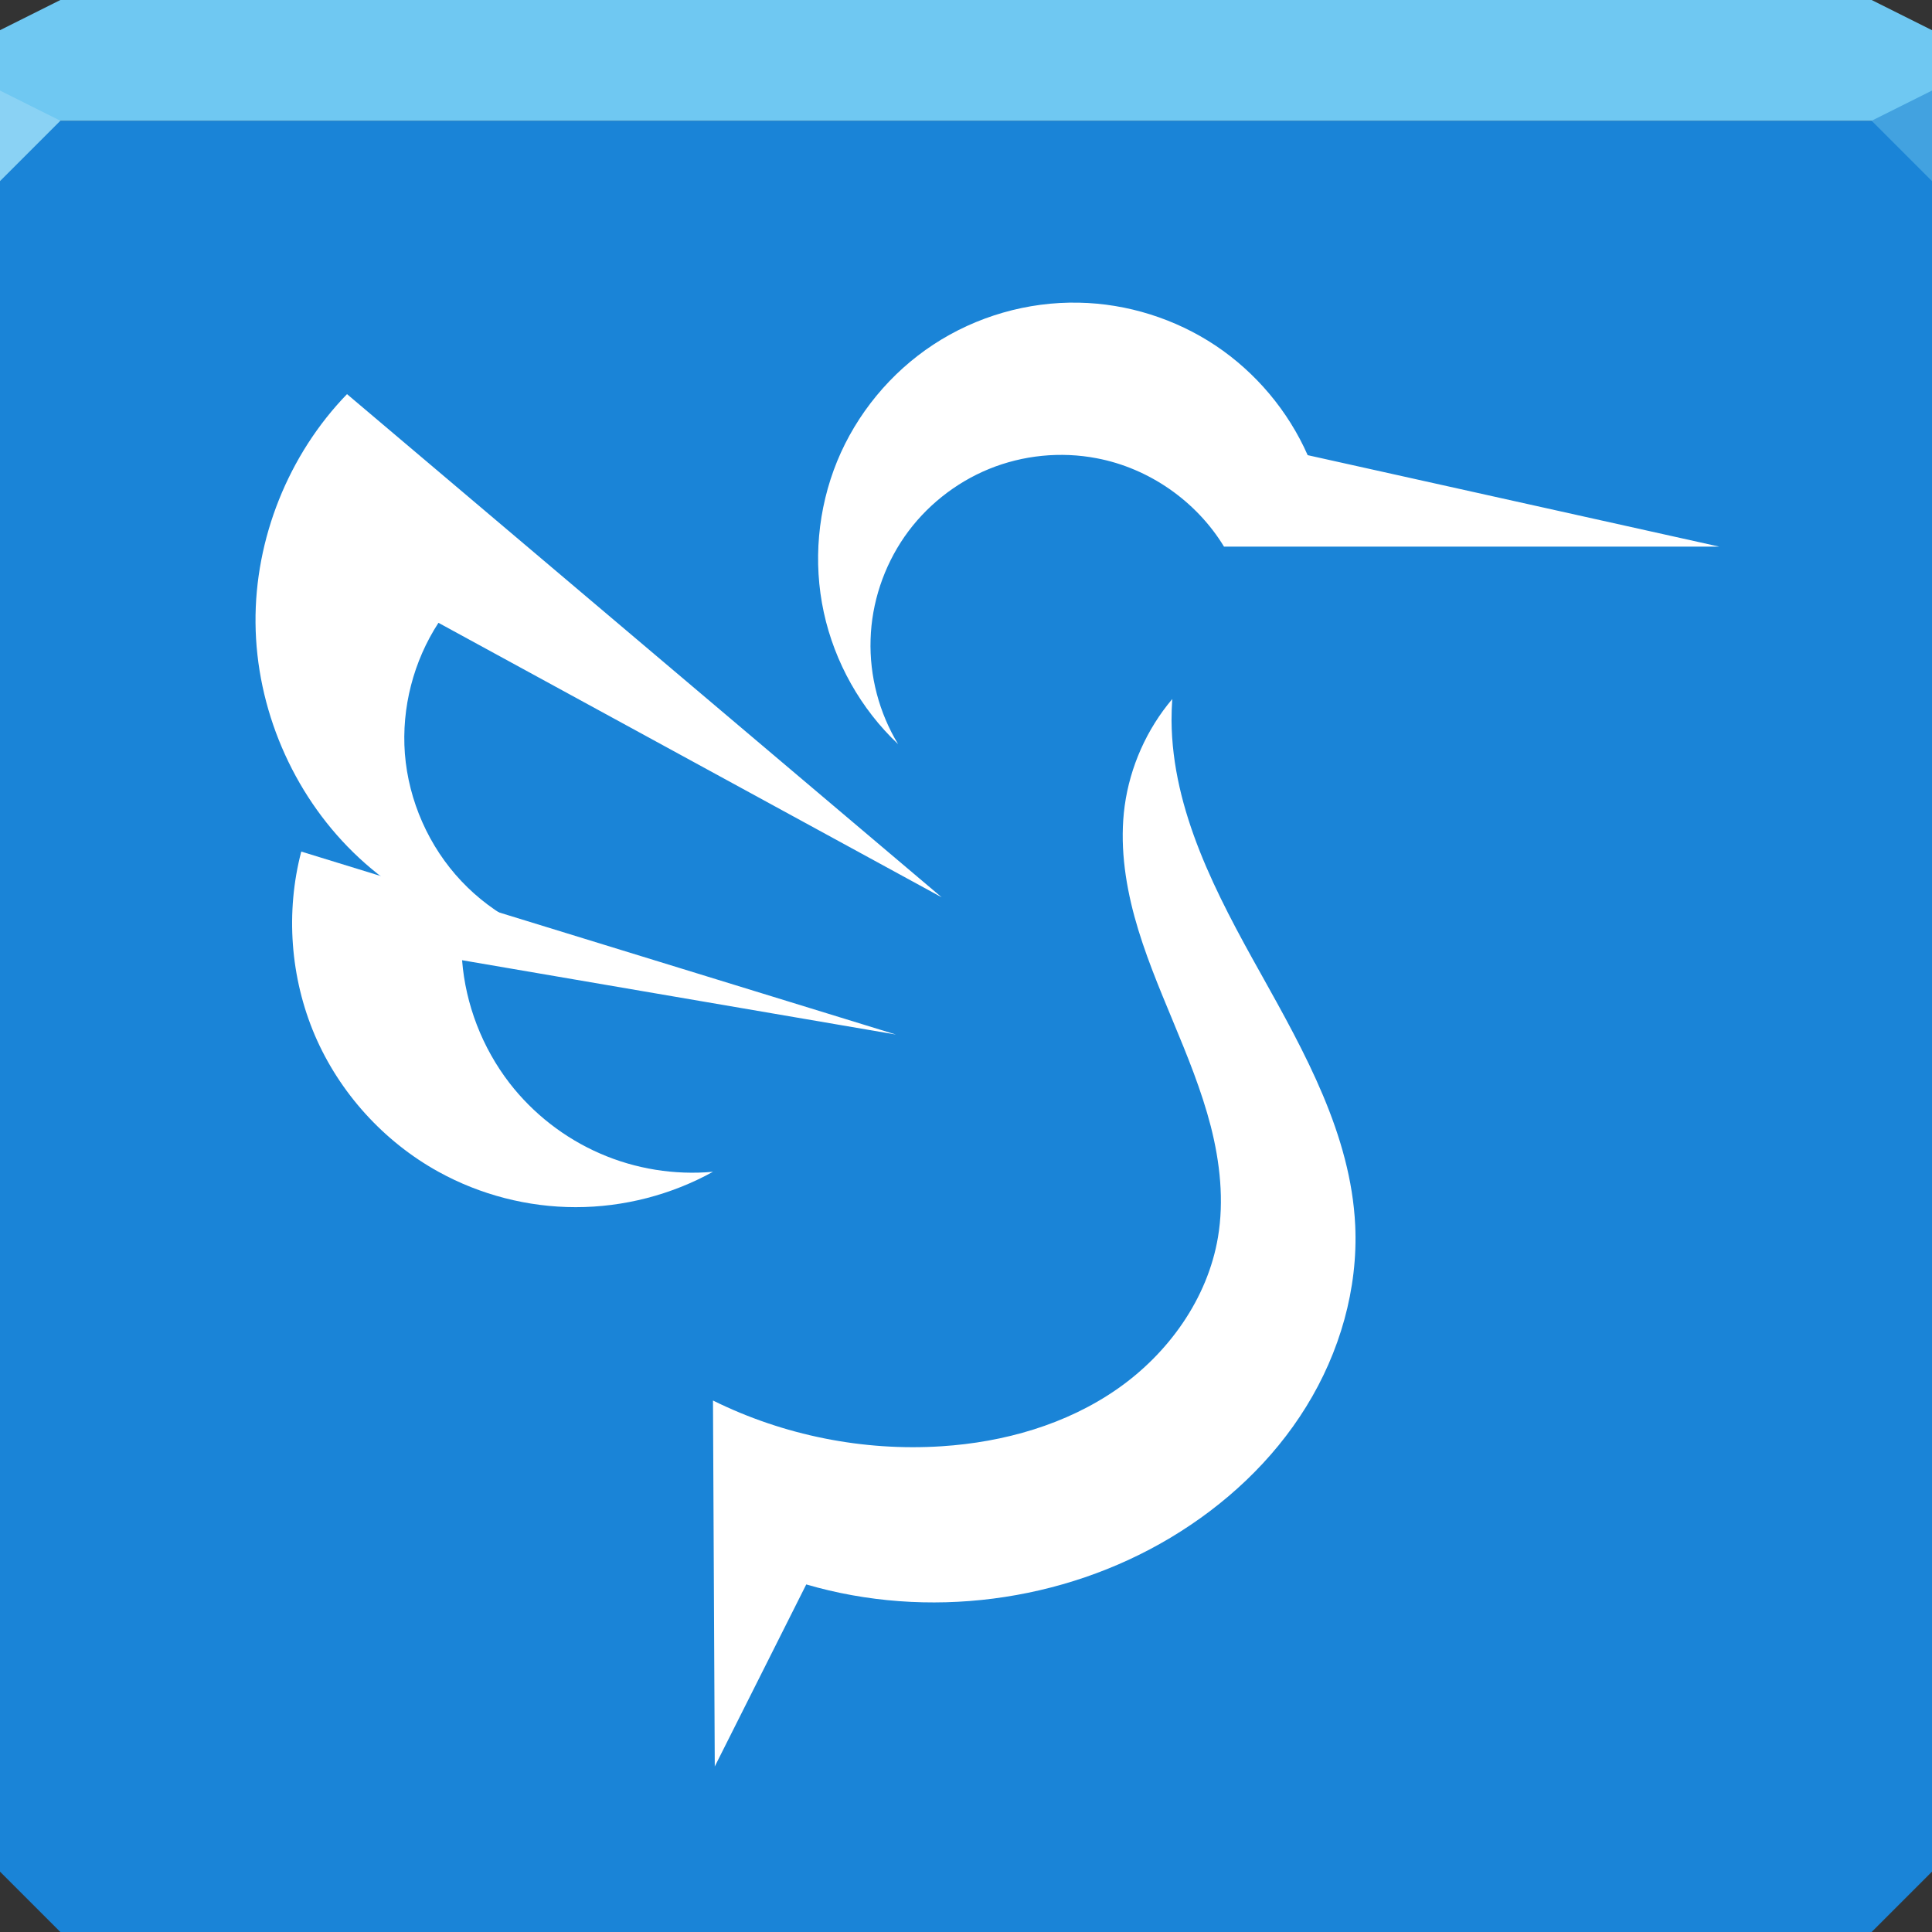 <?xml version="1.0" encoding="UTF-8" standalone="no"?>
<svg
   xmlns:dc="http://purl.org/dc/elements/1.1/"
   xmlns:cc="http://creativecommons.org/ns#"
   xmlns:rdf="http://www.w3.org/1999/02/22-rdf-syntax-ns#"
   xmlns:svg="http://www.w3.org/2000/svg"
   xmlns="http://www.w3.org/2000/svg"
   xmlns:xlink="http://www.w3.org/1999/xlink"
   xmlns:sodipodi="http://sodipodi.sourceforge.net/DTD/sodipodi-0.dtd"
   xmlns:inkscape="http://www.inkscape.org/namespaces/inkscape"
   width="64"
   height="64"
   id="svg13094"
   version="1.1"
   inkscape:version="1.0.2 (e86c870879, 2021-01-15)"
   sodipodi:docname="lxqt.svg">
  <rect width="100%" height="100%" fill="#333333" stroke="none"/>
  <sodipodi:namedview
     id="base"
     pagecolor="#ffffff"
     bordercolor="#666666"
     borderopacity="1.0"
     inkscape:pageopacity="0"
     inkscape:pageshadow="2"
     inkscape:zoom="4.9194402"
     inkscape:cx="-21.157083"
     inkscape:cy="33.478371"
     inkscape:document-units="px"
     inkscape:current-layer="svg13094"
     showgrid="true"
     inkscape:snap-bbox="true"
     inkscape:bbox-paths="true"
     inkscape:bbox-nodes="true"
     inkscape:snap-bbox-edge-midpoints="true"
     inkscape:snap-bbox-midpoints="true"
     inkscape:object-paths="true"
     inkscape:snap-intersection-paths="true"
     inkscape:object-nodes="true"
     inkscape:snap-smooth-nodes="true"
     inkscape:snap-midpoints="true"
     inkscape:snap-object-midpoints="true"
     inkscape:snap-center="true"
     showguides="false"
     inkscape:guide-bbox="true"
     inkscape:window-width="1920"
     inkscape:window-height="1007"
     inkscape:window-x="0"
     inkscape:window-y="0"
     inkscape:window-maximized="1"
     inkscape:snap-global="true"
     fit-margin-top="0"
     fit-margin-left="0"
     fit-margin-right="0"
     fit-margin-bottom="0"
     showborder="true"
     inkscape:showpageshadow="false"
     inkscape:snap-page="true"
     inkscape:document-rotation="0">
    <inkscape:grid
       type="xygrid"
       id="grid3075"
       empspacing="5"
       visible="true"
       enabled="true"
       snapvisiblegridlinesonly="true"
       originx="1.6362304e-08"
       originy="18"
       spacingx="1"
       spacingy="1" />
    <sodipodi:guide
       orientation="0,1"
       position="-11,30"
       id="guide9148" />
    <sodipodi:guide
       orientation="1,0"
       position="32,70"
       id="guide9150" />
  </sodipodi:namedview>
  <defs
     id="defs13096">
    <linearGradient
       id="linearGradient959">
      <stop
         id="stop955"
         style="stop-color:#f57900;stop-opacity:1"
         offset="0" />
      <stop
         id="stop957"
         style="stop-color:#ffce27;stop-opacity:1"
         offset="1" />
    </linearGradient>
    <linearGradient
       id="linearGradient953">
      <stop
         id="stop949"
         style="stop-color:#f57900;stop-opacity:1"
         offset="0" />
      <stop
         id="stop951"
         style="stop-color:#ffce27;stop-opacity:1"
         offset="1" />
    </linearGradient>
    <linearGradient
       inkscape:collect="always"
       id="linearGradient3859">
      <stop
         style="stop-color:#000000;stop-opacity:0.221"
         offset="0"
         id="stop3861" />
      <stop
         style="stop-color:#000000;stop-opacity:0;"
         offset="1"
         id="stop3863" />
    </linearGradient>
    <linearGradient
       id="linearGradient3094">
      <stop
         offset="0"
         style="stop-color:#e6e7e8;stop-opacity:1;"
         id="stop3096" />
      <stop
         offset="1"
         style="stop-color:#cfd1d6;stop-opacity:1;"
         id="stop3104" />
    </linearGradient>
    <style
       id="style3015"
       type="text/css">
   
    .fil2 {fill:#11A861}
    .fil0 {fill:#3777E3}
    .fil1 {fill:#FFCF63}
   
  </style>
    <linearGradient
       inkscape:collect="always"
       xlink:href="#linearGradient3859"
       id="linearGradient3902"
       gradientUnits="userSpaceOnUse"
       x1="26.25"
       y1="28.125"
       x2="53.457"
       y2="55.332"
       gradientTransform="matrix(1.062,0,0,1.062,-2,-2.25)" />
    <linearGradient
       x1="13.069"
       y1="41.909"
       x2="5.983"
       y2="17.716"
       id="linearGradient4106-1"
       xlink:href="#linearGradient3928-7"
       gradientUnits="userSpaceOnUse" />
    <linearGradient
       id="linearGradient3928-7">
      <stop
         id="stop3930-4"
         style="stop-color:#61635f;stop-opacity:1"
         offset="0" />
      <stop
         id="stop3932-0"
         style="stop-color:#999b96;stop-opacity:1"
         offset="1" />
    </linearGradient>
    <linearGradient
       x1="13.069"
       y1="41.909"
       x2="5.983"
       y2="17.716"
       id="linearGradient4108-9"
       xlink:href="#linearGradient3936-4"
       gradientUnits="userSpaceOnUse" />
    <linearGradient
       id="linearGradient3936-4">
      <stop
         id="stop3938-8"
         style="stop-color:#1f2325;stop-opacity:1"
         offset="0" />
      <stop
         id="stop3940-8"
         style="stop-color:#3a4244;stop-opacity:1"
         offset="1" />
    </linearGradient>
    <linearGradient
       x1="7.5"
       y1="7.268"
       x2="6.193"
       y2="3.334"
       id="linearGradient3703-2"
       xlink:href="#linearGradient3697-4"
       gradientUnits="userSpaceOnUse"
       gradientTransform="matrix(2.25,0,0,2.281,-6.875,-3.484)" />
    <linearGradient
       id="linearGradient3697-4">
      <stop
         id="stop3699-5"
         style="stop-color:#73d216;stop-opacity:1"
         offset="0" />
      <stop
         id="stop3701-5"
         style="stop-color:#adf06b;stop-opacity:1"
         offset="1" />
    </linearGradient>
    <linearGradient
       x1="6.193"
       y1="3.334"
       x2="7.5"
       y2="7.268"
       id="linearGradient3695-1"
       xlink:href="#linearGradient3689-7"
       gradientUnits="userSpaceOnUse"
       gradientTransform="matrix(2.25,0,0,2.281,-6.875,-3.484)" />
    <linearGradient
       id="linearGradient3689-7">
      <stop
         id="stop3691-1"
         style="stop-color:#4e9a06;stop-opacity:1"
         offset="0" />
      <stop
         id="stop3693-1"
         style="stop-color:#2e5b03;stop-opacity:1"
         offset="1" />
    </linearGradient>
    <linearGradient
       x1="10"
       y1="12.75"
       x2="20"
       y2="12.75"
       id="linearGradient3717-5"
       xlink:href="#linearGradient3711-2"
       gradientUnits="userSpaceOnUse"
       gradientTransform="matrix(0.778,0,0,0.811,-1.667,-1.279)" />
    <linearGradient
       id="linearGradient3711-2">
      <stop
         id="stop3713-7"
         style="stop-color:#ffffff;stop-opacity:0.938"
         offset="0" />
      <stop
         id="stop3715-6"
         style="stop-color:#ffffff;stop-opacity:0.629"
         offset="1" />
    </linearGradient>
    <linearGradient
       x1="5.5"
       y1="12.625"
       x2="13.5"
       y2="37"
       id="linearGradient4110-1"
       xlink:href="#linearGradient3711-2"
       gradientUnits="userSpaceOnUse"
       gradientTransform="matrix(1,0,0,1.045,-1.0367424e-6,-0.659)" />
    <linearGradient
       id="linearGradient3410">
      <stop
         id="stop3412"
         style="stop-color:#ffffff;stop-opacity:0.938"
         offset="0" />
      <stop
         id="stop3414"
         style="stop-color:#ffffff;stop-opacity:0.629"
         offset="1" />
    </linearGradient>
    <linearGradient
       x1="2"
       y1="24"
       x2="46.062"
       y2="24"
       id="linearGradient3956-2"
       xlink:href="#linearGradient3711-2"
       gradientUnits="userSpaceOnUse"
       gradientTransform="matrix(2.582,0,0,2.877,13.73,-26.04)" />
    <linearGradient
       id="linearGradient3417">
      <stop
         id="stop3419"
         style="stop-color:#ffffff;stop-opacity:0.938"
         offset="0" />
      <stop
         id="stop3421"
         style="stop-color:#ffffff;stop-opacity:0.629"
         offset="1" />
    </linearGradient>
    <linearGradient
       x1="20.938"
       y1="45.5"
       x2="6.5"
       y2="8"
       id="linearGradient3916-8"
       xlink:href="#linearGradient3928-7"
       gradientUnits="userSpaceOnUse"
       gradientTransform="matrix(2.582,0,0,2.862,13.73,-25.55)" />
    <linearGradient
       id="linearGradient3424">
      <stop
         id="stop3426"
         style="stop-color:#61635f;stop-opacity:1"
         offset="0" />
      <stop
         id="stop3428"
         style="stop-color:#999b96;stop-opacity:1"
         offset="1" />
    </linearGradient>
    <linearGradient
       x1="20.938"
       y1="45.5"
       x2="6.5"
       y2="8"
       id="linearGradient3924-1"
       xlink:href="#linearGradient3936-4"
       gradientUnits="userSpaceOnUse"
       gradientTransform="matrix(2.582,0,0,2.862,13.73,-25.55)" />
    <linearGradient
       id="linearGradient3431">
      <stop
         id="stop3433"
         style="stop-color:#1f2325;stop-opacity:1"
         offset="0" />
      <stop
         id="stop3435"
         style="stop-color:#3a4244;stop-opacity:1"
         offset="1" />
    </linearGradient>
    <radialGradient
       cx="1.75"
       cy="32.5"
       r="16.75"
       fx="1.75"
       fy="32.5"
       id="radialGradient3710-7"
       xlink:href="#linearGradient3704-9"
       gradientUnits="userSpaceOnUse"
       gradientTransform="matrix(3.003,0,0,0.526,54.875,62.191)" />
    <linearGradient
       id="linearGradient3704-9">
      <stop
         id="stop3706-5"
         style="stop-color:#000000;stop-opacity:1"
         offset="0" />
      <stop
         id="stop3708-4"
         style="stop-color:#000000;stop-opacity:0"
         offset="1" />
    </linearGradient>
    <linearGradient
       x1="21.5"
       y1="26.5"
       x2="38.5"
       y2="26.5"
       id="linearGradient4101-1"
       xlink:href="#linearGradient3711-2"
       gradientUnits="userSpaceOnUse"
       gradientTransform="matrix(2.104,0,0,2.395,8.043,-15.436)" />
    <linearGradient
       id="linearGradient3442">
      <stop
         id="stop3444"
         style="stop-color:#ffffff;stop-opacity:0.938"
         offset="0" />
      <stop
         id="stop3446"
         style="stop-color:#ffffff;stop-opacity:0.629"
         offset="1" />
    </linearGradient>
    <linearGradient
       x1="28.549"
       y1="31.5"
       x2="22.857"
       y2="11.665"
       id="linearGradient4097-4"
       xlink:href="#linearGradient4009-1"
       gradientUnits="userSpaceOnUse"
       gradientTransform="matrix(1.908,0,0,2.071,20.662,-6.169)" />
    <linearGradient
       id="linearGradient4009-1">
      <stop
         id="stop4011-1"
         style="stop-color:#f57900;stop-opacity:1"
         offset="0" />
      <stop
         id="stop4013-3"
         style="stop-color:#ffc286;stop-opacity:1"
         offset="1" />
    </linearGradient>
    <linearGradient
       x1="28.549"
       y1="31.5"
       x2="22.857"
       y2="11.665"
       id="linearGradient4099-8"
       xlink:href="#linearGradient4001-7"
       gradientUnits="userSpaceOnUse"
       gradientTransform="matrix(1.908,0,0,2.071,20.662,-6.169)" />
    <linearGradient
       id="linearGradient4001-7">
      <stop
         id="stop4003-4"
         style="stop-color:#ce5c00;stop-opacity:1"
         offset="0" />
      <stop
         id="stop4005-2"
         style="stop-color:#ed6a00;stop-opacity:1"
         offset="1" />
    </linearGradient>
    <radialGradient
       cx="1.75"
       cy="32.5"
       r="16.75"
       fx="1.75"
       fy="32.5"
       id="radialGradient3154-7"
       xlink:href="#linearGradient3704-9"
       gradientUnits="userSpaceOnUse"
       gradientTransform="matrix(1,0,0,0.284,0,23.284)" />
    <linearGradient
       id="linearGradient3457">
      <stop
         id="stop3459"
         style="stop-color:#c8c8c8;stop-opacity:1"
         offset="0" />
      <stop
         id="stop3461"
         style="stop-color:#000000;stop-opacity:0"
         offset="1" />
    </linearGradient>
    <radialGradient
       r="16.75"
       fy="32.5"
       fx="1.75"
       cy="32.5"
       cx="1.75"
       gradientTransform="matrix(1.502,0,0,0.3,69.858,50.716)"
       gradientUnits="userSpaceOnUse"
       id="radialGradient3474"
       xlink:href="#linearGradient3704-9"
       inkscape:collect="always" />
    <radialGradient
       inkscape:collect="always"
       xlink:href="#linearGradient3704-9"
       id="radialGradient3630"
       gradientUnits="userSpaceOnUse"
       gradientTransform="matrix(1.502,0,0,0.3,69.858,50.716)"
       cx="1.75"
       cy="32.5"
       fx="1.75"
       fy="32.5"
       r="16.75" />
    <linearGradient
       inkscape:collect="always"
       xlink:href="#linearGradient4009-1"
       id="linearGradient3632"
       gradientUnits="userSpaceOnUse"
       gradientTransform="matrix(1.908,0,0,2.071,20.662,-6.169)"
       x1="28.549"
       y1="31.5"
       x2="22.857"
       y2="11.665" />
    <linearGradient
       inkscape:collect="always"
       xlink:href="#linearGradient4001-7"
       id="linearGradient3634"
       gradientUnits="userSpaceOnUse"
       gradientTransform="matrix(1.908,0,0,2.071,20.662,-6.169)"
       x1="28.549"
       y1="31.5"
       x2="22.857"
       y2="11.665" />
    <linearGradient
       inkscape:collect="always"
       xlink:href="#linearGradient3711-2"
       id="linearGradient3636"
       gradientUnits="userSpaceOnUse"
       gradientTransform="matrix(2.104,0,0,2.395,8.043,-15.436)"
       x1="21.5"
       y1="26.5"
       x2="38.5"
       y2="26.5" />
    <radialGradient
       inkscape:collect="always"
       xlink:href="#linearGradient3704-9"
       id="radialGradient3638"
       gradientUnits="userSpaceOnUse"
       gradientTransform="matrix(3.003,0,0,0.526,54.875,62.191)"
       cx="1.75"
       cy="32.5"
       fx="1.75"
       fy="32.5"
       r="16.75" />
    <linearGradient
       inkscape:collect="always"
       xlink:href="#linearGradient3928-7"
       id="linearGradient3640"
       gradientUnits="userSpaceOnUse"
       gradientTransform="matrix(2.582,0,0,2.862,13.73,-25.55)"
       x1="20.938"
       y1="45.5"
       x2="6.5"
       y2="8" />
    <linearGradient
       inkscape:collect="always"
       xlink:href="#linearGradient3936-4"
       id="linearGradient3642"
       gradientUnits="userSpaceOnUse"
       gradientTransform="matrix(2.582,0,0,2.862,13.73,-25.55)"
       x1="20.938"
       y1="45.5"
       x2="6.5"
       y2="8" />
    <linearGradient
       inkscape:collect="always"
       xlink:href="#linearGradient3711-2"
       id="linearGradient3644"
       gradientUnits="userSpaceOnUse"
       gradientTransform="matrix(2.582,0,0,2.877,13.73,-26.04)"
       x1="2"
       y1="24"
       x2="46.062"
       y2="24" />
    <linearGradient
       inkscape:collect="always"
       xlink:href="#linearGradient3928-7"
       id="linearGradient3646"
       gradientUnits="userSpaceOnUse"
       x1="13.069"
       y1="41.909"
       x2="5.983"
       y2="17.716" />
    <linearGradient
       inkscape:collect="always"
       xlink:href="#linearGradient3936-4"
       id="linearGradient3648"
       gradientUnits="userSpaceOnUse"
       x1="13.069"
       y1="41.909"
       x2="5.983"
       y2="17.716" />
    <linearGradient
       inkscape:collect="always"
       xlink:href="#linearGradient3697-4"
       id="linearGradient3650"
       gradientUnits="userSpaceOnUse"
       gradientTransform="matrix(2.25,0,0,2.281,-6.875,-3.484)"
       x1="7.5"
       y1="7.268"
       x2="6.193"
       y2="3.334" />
    <linearGradient
       inkscape:collect="always"
       xlink:href="#linearGradient3689-7"
       id="linearGradient3652"
       gradientUnits="userSpaceOnUse"
       gradientTransform="matrix(2.25,0,0,2.281,-6.875,-3.484)"
       x1="6.193"
       y1="3.334"
       x2="7.5"
       y2="7.268" />
    <linearGradient
       inkscape:collect="always"
       xlink:href="#linearGradient3711-2"
       id="linearGradient3654"
       gradientUnits="userSpaceOnUse"
       gradientTransform="matrix(0.778,0,0,0.811,-1.667,-1.279)"
       x1="10"
       y1="12.75"
       x2="20"
       y2="12.75" />
    <linearGradient
       inkscape:collect="always"
       xlink:href="#linearGradient3711-2"
       id="linearGradient3656"
       gradientUnits="userSpaceOnUse"
       gradientTransform="matrix(1,0,0,1.045,-1.0367424e-6,-0.659)"
       x1="5.5"
       y1="12.625"
       x2="13.5"
       y2="37" />
    <linearGradient
       inkscape:collect="always"
       xlink:href="#linearGradient3711-2"
       id="linearGradient4432"
       gradientUnits="userSpaceOnUse"
       gradientTransform="matrix(1.054,0,0,1.175,7.339,6.543)"
       x1="2"
       y1="24"
       x2="46.062"
       y2="24" />
    <radialGradient
       inkscape:collect="always"
       xlink:href="#linearGradient3704-9"
       id="radialGradient4440"
       gradientUnits="userSpaceOnUse"
       gradientTransform="matrix(1.226,0,0,0.215,24.136,42.562)"
       cx="1.75"
       cy="32.5"
       fx="1.75"
       fy="32.5"
       r="16.75" />
    <linearGradient
       inkscape:collect="always"
       xlink:href="#linearGradient3711-2"
       id="linearGradient4443"
       gradientUnits="userSpaceOnUse"
       gradientTransform="matrix(0.859,0,0,0.978,5.018,10.872)"
       x1="21.5"
       y1="26.5"
       x2="38.5"
       y2="26.5" />
    <radialGradient
       inkscape:collect="always"
       xlink:href="#linearGradient3704-9"
       id="radialGradient4451"
       gradientUnits="userSpaceOnUse"
       gradientTransform="matrix(0.613,0,0,0.123,30.252,37.877)"
       cx="1.75"
       cy="32.5"
       fx="1.75"
       fy="32.5"
       r="16.75" />
    <linearGradient
       inkscape:collect="always"
       xlink:href="#linearGradient3928-7"
       id="linearGradient4453"
       gradientUnits="userSpaceOnUse"
       x1="13.069"
       y1="41.909"
       x2="5.983"
       y2="17.716" />
    <linearGradient
       inkscape:collect="always"
       xlink:href="#linearGradient3936-4"
       id="linearGradient4455"
       gradientUnits="userSpaceOnUse"
       x1="13.069"
       y1="41.909"
       x2="5.983"
       y2="17.716" />
    <linearGradient
       inkscape:collect="always"
       xlink:href="#linearGradient3697-4"
       id="linearGradient4457"
       gradientUnits="userSpaceOnUse"
       gradientTransform="matrix(2.25,0,0,2.281,-6.875,-3.484)"
       x1="7.5"
       y1="7.268"
       x2="6.193"
       y2="3.334" />
    <linearGradient
       inkscape:collect="always"
       xlink:href="#linearGradient3689-7"
       id="linearGradient4459"
       gradientUnits="userSpaceOnUse"
       gradientTransform="matrix(2.25,0,0,2.281,-6.875,-3.484)"
       x1="6.193"
       y1="3.334"
       x2="7.5"
       y2="7.268" />
    <linearGradient
       inkscape:collect="always"
       xlink:href="#linearGradient3711-2"
       id="linearGradient4461"
       gradientUnits="userSpaceOnUse"
       gradientTransform="matrix(0.778,0,0,0.811,-1.667,-1.279)"
       x1="10"
       y1="12.75"
       x2="20"
       y2="12.75" />
    <linearGradient
       inkscape:collect="always"
       xlink:href="#linearGradient3711-2"
       id="linearGradient4463"
       gradientUnits="userSpaceOnUse"
       gradientTransform="matrix(1,0,0,1.045,-1.0367424e-6,-0.659)"
       x1="5.5"
       y1="12.625"
       x2="13.5"
       y2="37" />
    <linearGradient
       inkscape:collect="always"
       xlink:href="#linearGradient3711-2"
       id="linearGradient4466"
       gradientUnits="userSpaceOnUse"
       gradientTransform="matrix(1.027,0,0,1.177,7.798,6.762)"
       x1="5.5"
       y1="12.625"
       x2="13.5"
       y2="37" />
    <linearGradient
       inkscape:collect="always"
       xlink:href="#linearGradient3711-2"
       id="linearGradient4469"
       gradientUnits="userSpaceOnUse"
       gradientTransform="matrix(0.799,0,0,0.913,6.087,6.065)"
       x1="10"
       y1="12.75"
       x2="20"
       y2="12.75" />
    <linearGradient
       inkscape:collect="always"
       xlink:href="#linearGradient3689-7"
       id="linearGradient4474"
       gradientUnits="userSpaceOnUse"
       gradientTransform="matrix(2.31,0,0,2.567,0.738,3.583)"
       x1="6.193"
       y1="3.334"
       x2="7.5"
       y2="7.268" />
  </defs>
  <g
     id="g3043"
     inkscape:export-filename="folder.png"
     inkscape:export-xdpi="90"
     inkscape:export-ydpi="90"
     transform="translate(-0.625,0.082)" />
  <g
     id="scalable"
     transform="matrix(1.039,0,0,1.039,1214.722,1878.812)"
     inkscape:label="#g3701"
     style="fill:#ffffff" />
  <path
     inkscape:connector-curvature="0"
     style="color:#000000;display:inline;overflow:visible;visibility:visible;fill:#1a84d7;fill-opacity:1;fill-rule:nonzero;stroke:none;stroke-width:2.286;marker:none;enable-background:accumulate"
     d="m 0,4 v 30 28 l 2,2 h 30 30 l 2,-2 V 34 4 H 32 Z"
     id="path6498" />
  <path
     inkscape:connector-curvature="0"
     style="color:#000000;display:inline;overflow:visible;visibility:visible;fill:#6fc8f2;fill-opacity:1;fill-rule:nonzero;stroke:none;stroke-width:2.286;marker:none;enable-background:accumulate"
     d="M 2,0 0,1 V 4 H 32 64 V 1 L 62,0 H 32 Z"
     id="path6502" />
  <path
     inkscape:connector-curvature="0"
     style="fill:#8ad2f4;fill-opacity:1;fill-rule:nonzero"
     d="M 0,3 V 6 L 2,4 Z"
     id="path4298-3"
     sodipodi:nodetypes="cccc" />
  <path
     d="M 64,6 62,4 64,3 Z"
     id="path3028-6"
     style="fill:#42a2e0;fill-opacity:1"
     inkscape:connector-curvature="0" />
  <g
     style="fill:#ffffff"
     transform="matrix(1.347,0,0,1.347,-0.291,-0.751)"
     id="g12">
    <path
       d="m 22.303,18.858 c -0.917,-0.864 -1.562,-2.013 -1.828,-3.243 -0.267,-1.233 -0.149,-2.543 0.328,-3.712 0.478,-1.166 1.315,-2.18 2.367,-2.871 1.055,-0.694 2.32,-1.058 3.58,-1.031 1.189,0.023 2.37,0.396 3.36,1.055 0.987,0.659 1.784,1.605 2.265,2.695 l 10.125,2.25 h -12.182 c -0.68,-1.119 -1.846,-1.931 -3.132,-2.174 -0.885,-0.17 -1.816,-0.076 -2.648,0.264 -0.832,0.34 -1.564,0.926 -2.077,1.664 -0.513,0.741 -0.809,1.629 -0.835,2.528 -0.029,0.899 0.211,1.808 0.677,2.575"
       id="path4" />
    <path
       d="M 23.375,22.625 8.75,10.25 c -1.441,1.488 -2.268,3.554 -2.25,5.625 0.018,2.101 0.905,4.181 2.408,5.648 1.503,1.468 3.604,2.306 5.704,2.276 -1.154,-0.158 -2.25,-0.724 -3.05,-1.573 -0.8,-0.847 -1.298,-1.975 -1.389,-3.135 -0.085,-1.125 0.211,-2.273 0.826,-3.217 l 12.375,6.75"
       id="path6" />
    <path
       d="M 22.25,26 7.625,21.5 c -0.39,1.488 -0.27,3.103 0.334,4.518 0.606,1.412 1.693,2.613 3.041,3.357 1.028,0.568 2.2,0.87 3.375,0.87 1.175,0 2.347,-0.302 3.375,-0.87 -0.946,0.085 -1.91,-0.07 -2.78,-0.451 -0.87,-0.378 -1.644,-0.981 -2.224,-1.731 -0.668,-0.867 -1.081,-1.931 -1.166,-3.021 l 10.67,1.828"
       id="path8" />
    <path
       d="m 29.044,17.75 c -0.627,0.741 -1.037,1.664 -1.169,2.625 -0.123,0.908 0,1.837 0.24,2.722 0.24,0.882 0.598,1.731 0.949,2.578 0.352,0.847 0.7,1.696 0.929,2.584 0.226,0.888 0.328,1.822 0.176,2.725 -0.255,1.512 -1.219,2.856 -2.476,3.732 -1.257,0.876 -2.789,1.31 -4.318,1.409 -1.931,0.126 -3.891,-0.267 -5.625,-1.125 l 0.044,9 2.25,-4.477 c 2.974,0.87 6.299,0.442 8.956,-1.148 1.342,-0.803 2.52,-1.895 3.34,-3.226 0.823,-1.33 1.277,-2.897 1.204,-4.456 -0.105,-2.224 -1.239,-4.251 -2.323,-6.193 -1.087,-1.942 -2.18,-4.002 -2.194,-6.229 0,-0.173 0.006,-0.349 0.018,-0.521"
       id="path10" />
  </g>
</svg>
